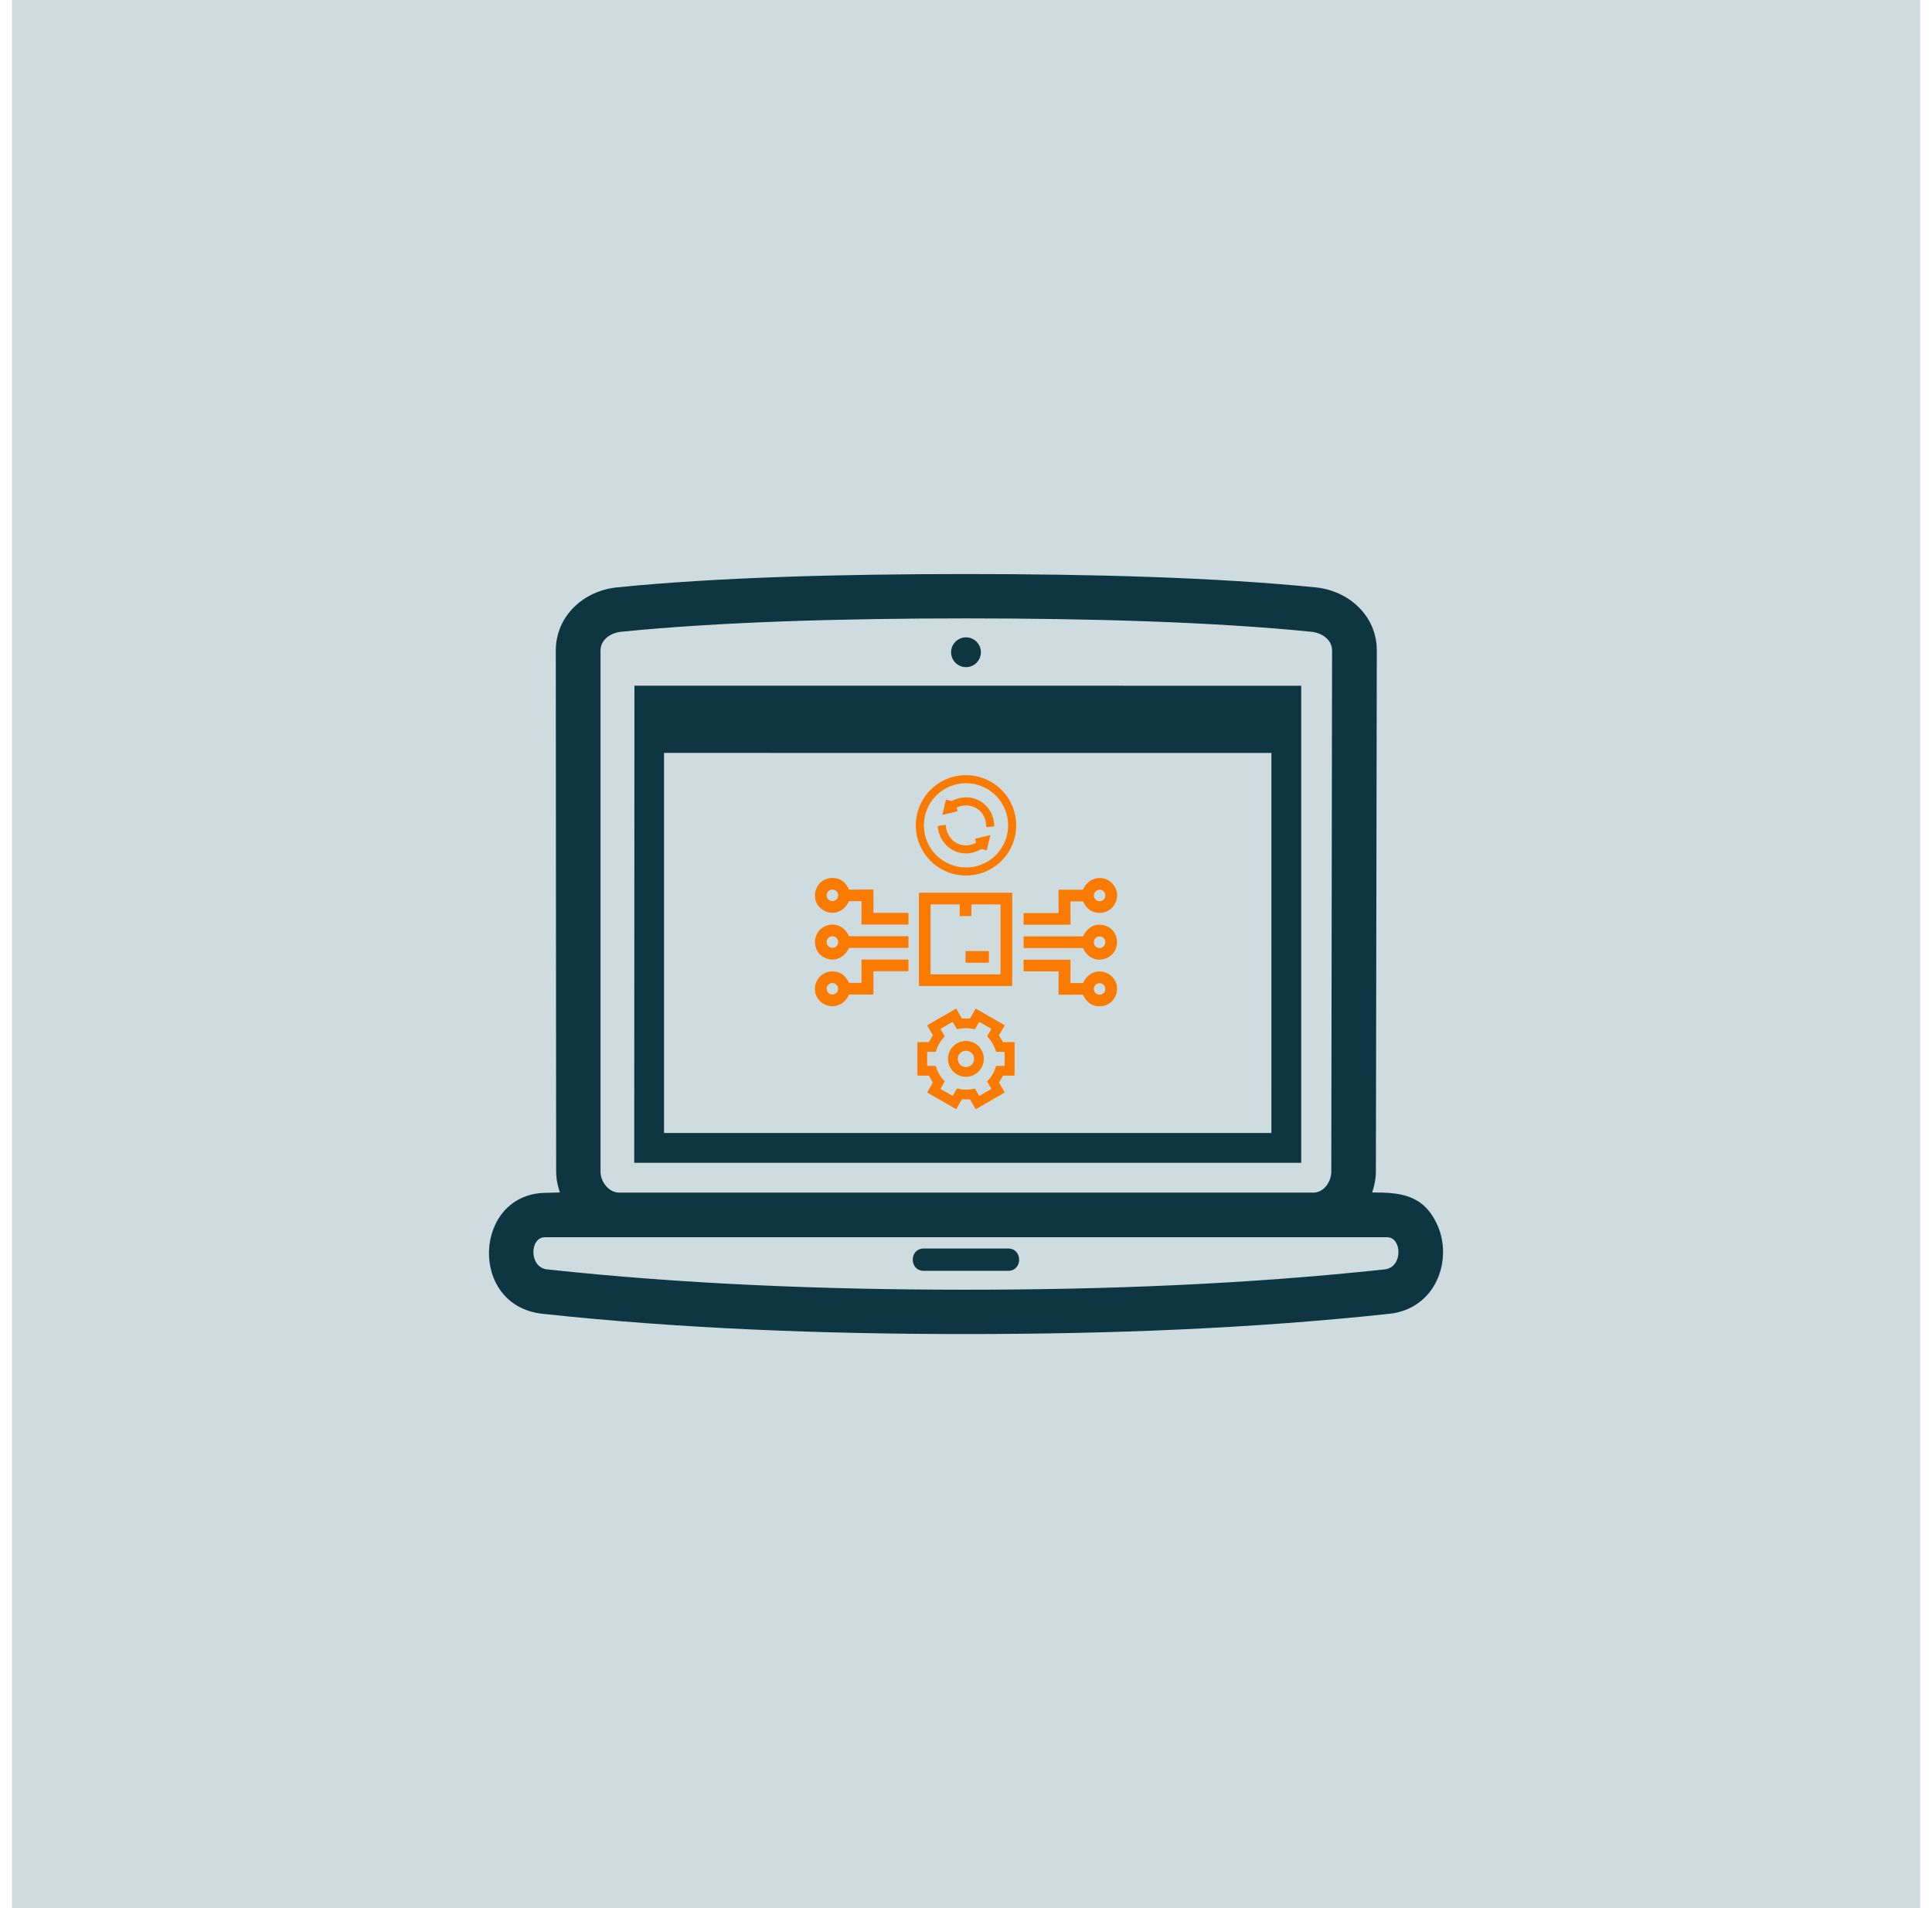 <svg width="81" height="80" viewBox="0 0 81 80" fill="none" xmlns="http://www.w3.org/2000/svg">
<rect width="80" height="80" transform="translate(0.5)" fill="#CEDBDF"/>
<g clip-path="url(#clip0_3118_97)">
<path d="M38.729 53.281C38.113 53.281 38.113 52.345 38.729 52.345H42.266C42.882 52.345 42.882 53.281 42.266 53.281H38.729ZM40.513 26.875C38.316 26.875 42.642 26.875 40.513 26.875V26.875ZM22.94 53.221C28.632 53.837 34.486 54.069 40.34 54.073C46.299 54.078 52.261 53.845 58.055 53.221C58.825 53.139 58.788 51.873 58.154 51.873L22.841 51.873C22.207 51.873 22.168 53.138 22.94 53.221ZM40.488 55.932C34.533 55.932 28.565 55.71 22.742 55.082C19.629 54.746 19.848 50.085 22.841 50.012L23.474 49.996C23.382 49.728 23.317 49.425 23.317 49.126L23.302 27.275C23.301 25.823 24.475 24.766 25.866 24.627C30.081 24.203 35.288 24.068 40.496 24.068C45.715 24.068 50.936 24.204 55.158 24.627C56.553 24.766 57.725 25.823 57.723 27.275L57.684 49.126C57.684 49.424 57.62 49.728 57.528 49.996C58.684 49.996 59.654 50.069 60.24 51.312C60.939 52.793 60.216 54.87 58.252 55.082C52.423 55.71 46.449 55.932 40.488 55.932ZM40.495 25.927C35.317 25.927 30.159 26.073 26.049 26.487C25.613 26.53 25.177 26.809 25.177 27.275V49.126C25.177 49.553 25.529 50.002 25.958 50.002H55.067C55.496 50.002 55.814 49.555 55.815 49.126L55.848 27.275C55.849 26.806 55.403 26.53 54.975 26.487C50.856 26.073 45.685 25.927 40.495 25.927Z" fill="#0D3642"/>
<path d="M26.599 28.75L26.59 48.751L54.554 48.752V28.751L26.599 28.75ZM53.304 47.502H27.84V31.567L53.305 31.569L53.304 47.502Z" fill="#0D3642"/>
<path d="M40.5 26.722C40.845 26.722 41.125 27.001 41.125 27.346C41.125 27.692 40.845 27.971 40.5 27.971C40.155 27.971 39.875 27.692 39.875 27.346C39.875 27.001 40.155 26.722 40.5 26.722Z" fill="#0D3642"/>
<g clip-path="url(#clip1_3118_97)">
<path d="M42.604 34.604C42.604 35.162 42.383 35.697 41.988 36.092C41.593 36.486 41.058 36.708 40.5 36.708C40.224 36.708 39.95 36.654 39.695 36.548C39.44 36.442 39.208 36.287 39.012 36.092C38.618 35.697 38.396 35.162 38.396 34.604C38.396 34.046 38.618 33.511 39.012 33.116C39.407 32.722 39.942 32.5 40.5 32.5C41.058 32.5 41.593 32.722 41.988 33.116C42.383 33.511 42.604 34.046 42.604 34.604ZM42.267 34.604C42.267 34.135 42.081 33.686 41.75 33.355C41.418 33.023 40.969 32.837 40.501 32.837C40.032 32.837 39.583 33.023 39.251 33.355C38.92 33.686 38.734 34.135 38.734 34.604C38.734 34.836 38.78 35.066 38.868 35.28C38.957 35.494 39.087 35.689 39.251 35.853C39.583 36.184 40.032 36.37 40.501 36.37C40.733 36.37 40.962 36.325 41.176 36.236C41.391 36.147 41.586 36.017 41.75 35.853C41.914 35.689 42.044 35.494 42.133 35.28C42.221 35.066 42.267 34.836 42.267 34.604Z" fill="#FB7A00"/>
<path d="M41.346 34.637C41.344 33.99 40.746 33.604 40.144 33.837C40.135 33.841 40.126 33.849 40.121 33.858C40.117 33.867 40.115 33.878 40.117 33.888L40.142 33.993C40.146 34.007 40.14 34.016 40.126 34.019L39.528 34.162C39.526 34.163 39.524 34.163 39.522 34.162C39.52 34.161 39.518 34.16 39.516 34.159C39.515 34.157 39.514 34.155 39.513 34.153C39.513 34.151 39.513 34.149 39.513 34.147L39.655 33.549C39.658 33.535 39.667 33.53 39.681 33.533L39.888 33.581C39.898 33.584 39.907 33.583 39.916 33.578C40.757 33.15 41.66 33.699 41.685 34.632C41.685 34.636 41.684 34.64 41.682 34.643C41.679 34.646 41.675 34.648 41.672 34.648L41.389 34.676C41.384 34.677 41.378 34.676 41.373 34.674C41.368 34.673 41.363 34.67 41.359 34.666C41.355 34.663 41.351 34.658 41.349 34.653C41.347 34.648 41.346 34.642 41.346 34.637Z" fill="#FB7A00"/>
<path d="M40.919 35.315L40.887 35.177C40.885 35.169 40.888 35.164 40.897 35.162L41.503 35.016C41.505 35.016 41.507 35.016 41.509 35.016C41.511 35.017 41.513 35.018 41.514 35.02C41.516 35.021 41.517 35.023 41.518 35.025C41.518 35.027 41.518 35.029 41.518 35.032L41.374 35.636C41.372 35.645 41.366 35.649 41.356 35.647L41.153 35.599C41.145 35.597 41.137 35.598 41.129 35.602C40.322 36.075 39.4 35.564 39.316 34.649C39.316 34.638 39.32 34.632 39.331 34.63L39.623 34.583C39.626 34.582 39.63 34.583 39.633 34.583C39.636 34.584 39.639 34.586 39.642 34.588C39.645 34.59 39.647 34.593 39.648 34.595C39.65 34.598 39.651 34.602 39.651 34.605C39.705 35.257 40.316 35.645 40.907 35.341C40.912 35.339 40.915 35.335 40.917 35.33C40.92 35.326 40.92 35.32 40.919 35.315Z" fill="#FB7A00"/>
<path d="M42.437 41.325C42.437 41.328 42.437 41.33 42.436 41.331C42.435 41.333 42.434 41.335 42.433 41.336C42.431 41.338 42.429 41.339 42.428 41.34C42.426 41.34 42.424 41.341 42.422 41.341H38.54C38.538 41.341 38.536 41.34 38.534 41.34C38.532 41.339 38.531 41.338 38.529 41.336C38.528 41.335 38.527 41.333 38.526 41.331C38.525 41.33 38.525 41.328 38.525 41.325V37.444C38.525 37.442 38.525 37.44 38.526 37.438C38.527 37.436 38.528 37.435 38.529 37.433C38.531 37.432 38.532 37.431 38.534 37.43C38.536 37.429 38.538 37.429 38.54 37.429H42.422C42.424 37.429 42.426 37.429 42.428 37.43C42.429 37.431 42.431 37.432 42.433 37.433C42.434 37.435 42.435 37.436 42.436 37.438C42.437 37.44 42.437 37.442 42.437 37.444V41.325ZM40.254 38.407C40.25 38.407 40.245 38.405 40.242 38.401C40.238 38.398 40.236 38.394 40.236 38.389V37.936C40.236 37.934 40.236 37.931 40.235 37.929C40.234 37.927 40.233 37.925 40.231 37.923C40.23 37.922 40.228 37.92 40.225 37.919C40.223 37.919 40.221 37.918 40.219 37.918L39.032 37.916C39.027 37.916 39.023 37.918 39.019 37.922C39.016 37.925 39.014 37.93 39.014 37.934V40.834C39.014 40.839 39.016 40.844 39.019 40.847C39.023 40.85 39.027 40.852 39.032 40.852L41.93 40.851C41.935 40.851 41.94 40.849 41.943 40.846C41.946 40.843 41.948 40.838 41.948 40.834V37.936C41.948 37.932 41.946 37.927 41.943 37.924C41.94 37.92 41.935 37.919 41.93 37.919L40.743 37.916C40.739 37.916 40.734 37.918 40.731 37.921C40.727 37.925 40.725 37.929 40.725 37.934V38.389C40.725 38.394 40.724 38.398 40.72 38.401C40.717 38.405 40.712 38.407 40.708 38.407H40.254Z" fill="#FB7A00"/>
<path d="M35.587 37.798C35.401 38.209 34.951 38.397 34.552 38.18C33.871 37.81 34.149 36.785 34.937 36.811C35.225 36.82 35.442 36.975 35.586 37.275C35.593 37.289 35.605 37.297 35.622 37.297L36.602 37.294C36.606 37.294 36.611 37.296 36.614 37.299C36.617 37.302 36.619 37.307 36.619 37.312L36.618 38.257C36.618 38.262 36.62 38.266 36.623 38.269C36.626 38.272 36.631 38.274 36.635 38.274H38.066C38.071 38.274 38.077 38.276 38.081 38.28C38.085 38.284 38.087 38.289 38.087 38.295V38.731C38.087 38.752 38.076 38.763 38.055 38.763H36.146C36.128 38.763 36.119 38.754 36.119 38.736L36.122 37.805C36.122 37.791 36.115 37.783 36.101 37.783L35.612 37.783C35.6 37.783 35.592 37.788 35.587 37.798ZM34.899 37.779C34.963 37.779 35.025 37.753 35.07 37.708C35.115 37.663 35.141 37.601 35.141 37.537C35.141 37.473 35.115 37.411 35.07 37.366C35.025 37.32 34.963 37.295 34.899 37.295C34.835 37.295 34.773 37.32 34.728 37.366C34.682 37.411 34.657 37.473 34.657 37.537C34.657 37.601 34.682 37.663 34.728 37.708C34.773 37.753 34.835 37.779 34.899 37.779Z" fill="#FB7A00"/>
<path d="M35.584 39.761C35.39 40.156 35.006 40.338 34.599 40.166C34.051 39.935 34.023 39.137 34.54 38.86C34.95 38.641 35.395 38.811 35.584 39.234C35.589 39.246 35.598 39.252 35.611 39.252H38.066C38.071 39.252 38.077 39.254 38.081 39.258C38.085 39.262 38.087 39.267 38.087 39.273V39.709C38.087 39.73 38.076 39.741 38.055 39.741H35.618C35.603 39.741 35.591 39.748 35.584 39.761ZM34.9 39.739C34.964 39.739 35.026 39.713 35.071 39.667C35.117 39.622 35.142 39.56 35.142 39.496C35.142 39.432 35.117 39.37 35.071 39.325C35.026 39.279 34.964 39.254 34.9 39.254C34.835 39.254 34.774 39.279 34.728 39.325C34.683 39.37 34.657 39.432 34.657 39.496C34.657 39.56 34.683 39.622 34.728 39.667C34.774 39.713 34.835 39.739 34.9 39.739Z" fill="#FB7A00"/>
<path d="M36.617 40.742L36.621 41.654C36.621 41.666 36.617 41.677 36.608 41.685C36.6 41.693 36.589 41.698 36.577 41.698L35.621 41.696C35.603 41.696 35.591 41.704 35.584 41.72C35.362 42.23 34.708 42.36 34.338 41.927C33.925 41.443 34.297 40.699 34.931 40.727C35.227 40.741 35.443 40.893 35.581 41.184C35.589 41.2 35.601 41.208 35.618 41.208H36.1C36.115 41.208 36.122 41.2 36.122 41.185L36.119 40.258C36.119 40.25 36.122 40.243 36.128 40.238C36.133 40.233 36.14 40.23 36.148 40.23H38.066C38.071 40.23 38.077 40.232 38.081 40.236C38.085 40.24 38.087 40.245 38.087 40.251V40.687C38.087 40.695 38.084 40.703 38.078 40.709C38.072 40.715 38.063 40.718 38.055 40.718H36.641C36.635 40.718 36.629 40.721 36.624 40.725C36.62 40.73 36.617 40.736 36.617 40.742ZM34.898 41.698C34.963 41.698 35.024 41.672 35.069 41.627C35.115 41.582 35.14 41.52 35.14 41.456C35.14 41.392 35.115 41.33 35.069 41.285C35.024 41.239 34.963 41.214 34.898 41.214C34.834 41.214 34.773 41.239 34.727 41.285C34.682 41.33 34.657 41.392 34.657 41.456C34.657 41.52 34.682 41.582 34.727 41.627C34.773 41.672 34.834 41.698 34.898 41.698Z" fill="#FB7A00"/>
<path d="M45.413 41.202C45.599 40.791 46.049 40.603 46.448 40.82C47.129 41.19 46.851 42.215 46.063 42.189C45.775 42.18 45.558 42.025 45.414 41.725C45.407 41.711 45.395 41.703 45.378 41.703L44.398 41.706C44.394 41.706 44.389 41.704 44.386 41.701C44.383 41.698 44.381 41.693 44.381 41.688L44.382 40.743C44.382 40.738 44.38 40.734 44.377 40.731C44.374 40.728 44.369 40.726 44.365 40.726H42.934C42.929 40.726 42.923 40.724 42.919 40.72C42.915 40.716 42.913 40.711 42.913 40.705V40.269C42.913 40.248 42.924 40.237 42.945 40.237H44.854C44.872 40.237 44.881 40.246 44.881 40.264L44.878 41.195C44.878 41.209 44.885 41.217 44.899 41.217L45.388 41.217C45.4 41.217 45.408 41.212 45.413 41.202ZM46.101 41.221C46.037 41.221 45.975 41.247 45.93 41.292C45.885 41.337 45.859 41.399 45.859 41.463C45.859 41.527 45.885 41.589 45.93 41.634C45.975 41.68 46.037 41.705 46.101 41.705C46.165 41.705 46.227 41.68 46.272 41.634C46.318 41.589 46.343 41.527 46.343 41.463C46.343 41.399 46.318 41.337 46.272 41.292C46.227 41.247 46.165 41.221 46.101 41.221Z" fill="#FB7A00"/>
<path d="M45.416 39.238C45.61 38.844 45.994 38.661 46.401 38.833C46.949 39.064 46.977 39.863 46.46 40.139C46.05 40.358 45.605 40.189 45.416 39.766C45.411 39.754 45.402 39.748 45.389 39.748H42.934C42.929 39.748 42.923 39.746 42.919 39.742C42.915 39.738 42.913 39.732 42.913 39.727V39.291C42.913 39.27 42.924 39.259 42.945 39.259H45.382C45.397 39.259 45.409 39.252 45.416 39.238ZM46.1 39.261C46.036 39.261 45.974 39.287 45.929 39.332C45.883 39.377 45.858 39.439 45.858 39.503C45.858 39.568 45.883 39.629 45.929 39.675C45.974 39.72 46.036 39.746 46.1 39.746C46.165 39.746 46.226 39.72 46.272 39.675C46.317 39.629 46.343 39.568 46.343 39.503C46.343 39.439 46.317 39.377 46.272 39.332C46.226 39.287 46.165 39.261 46.1 39.261Z" fill="#FB7A00"/>
<path d="M44.383 38.258L44.379 37.346C44.379 37.334 44.383 37.323 44.392 37.315C44.4 37.307 44.411 37.302 44.423 37.302L45.379 37.304C45.397 37.304 45.409 37.296 45.416 37.28C45.638 36.77 46.292 36.64 46.662 37.073C47.075 37.557 46.703 38.301 46.069 38.273C45.773 38.259 45.557 38.107 45.419 37.816C45.411 37.8 45.399 37.792 45.382 37.792H44.9C44.885 37.792 44.878 37.8 44.878 37.815L44.881 38.742C44.881 38.75 44.878 38.757 44.872 38.762C44.867 38.767 44.86 38.77 44.852 38.77H42.934C42.929 38.77 42.923 38.768 42.919 38.764C42.915 38.76 42.913 38.755 42.913 38.749V38.313C42.913 38.305 42.916 38.297 42.922 38.291C42.928 38.285 42.937 38.282 42.945 38.282H44.359C44.365 38.282 44.371 38.279 44.376 38.275C44.38 38.27 44.383 38.264 44.383 38.258ZM46.102 37.302C46.037 37.302 45.976 37.328 45.931 37.373C45.885 37.418 45.86 37.48 45.86 37.544C45.86 37.608 45.885 37.67 45.931 37.715C45.976 37.761 46.037 37.786 46.102 37.786C46.166 37.786 46.227 37.761 46.273 37.715C46.318 37.67 46.343 37.608 46.343 37.544C46.343 37.48 46.318 37.418 46.273 37.373C46.227 37.328 46.166 37.302 46.102 37.302Z" fill="#FB7A00"/>
<path d="M41.437 39.874H40.506C40.492 39.874 40.481 39.885 40.481 39.899V40.338C40.481 40.352 40.492 40.363 40.506 40.363H41.437C41.45 40.363 41.461 40.352 41.461 40.338V39.899C41.461 39.885 41.45 39.874 41.437 39.874Z" fill="#FB7A00"/>
<path d="M38.948 43.683L39.106 43.413C39.108 43.41 39.108 43.407 39.108 43.404C39.108 43.4 39.108 43.397 39.106 43.394L38.88 43.004C38.878 42.999 38.877 42.995 38.879 42.99C38.88 42.986 38.883 42.982 38.887 42.979L40.072 42.295C40.074 42.294 40.076 42.293 40.079 42.293C40.081 42.293 40.084 42.293 40.086 42.294C40.088 42.294 40.09 42.295 40.092 42.297C40.094 42.298 40.096 42.3 40.097 42.302L40.324 42.692C40.325 42.695 40.328 42.697 40.33 42.699C40.333 42.7 40.336 42.701 40.339 42.701H40.656C40.659 42.701 40.662 42.7 40.665 42.699C40.668 42.697 40.67 42.695 40.672 42.692L40.897 42.301C40.9 42.297 40.904 42.294 40.908 42.293C40.913 42.291 40.917 42.292 40.922 42.294L42.111 42.978C42.113 42.98 42.115 42.981 42.116 42.983C42.118 42.985 42.119 42.987 42.119 42.989C42.12 42.992 42.12 42.994 42.12 42.997C42.119 42.999 42.118 43.001 42.117 43.003L41.888 43.396C41.887 43.399 41.886 43.402 41.886 43.405C41.886 43.408 41.887 43.411 41.888 43.414L42.044 43.683C42.046 43.686 42.048 43.688 42.051 43.69C42.053 43.691 42.056 43.692 42.06 43.692H42.518C42.523 43.692 42.528 43.694 42.531 43.697C42.535 43.701 42.536 43.705 42.536 43.71V45.079C42.536 45.084 42.535 45.088 42.531 45.092C42.528 45.095 42.523 45.097 42.518 45.097H42.062C42.059 45.097 42.056 45.098 42.053 45.099C42.05 45.101 42.048 45.103 42.046 45.106L41.889 45.378C41.888 45.381 41.887 45.384 41.887 45.387C41.887 45.39 41.888 45.393 41.889 45.396L42.115 45.788C42.117 45.792 42.118 45.797 42.117 45.802C42.115 45.806 42.112 45.81 42.108 45.813L40.922 46.498C40.92 46.499 40.918 46.5 40.915 46.5C40.913 46.5 40.911 46.5 40.908 46.499C40.906 46.499 40.904 46.498 40.902 46.496C40.9 46.495 40.898 46.493 40.897 46.491L40.672 46.101C40.671 46.098 40.668 46.096 40.666 46.094C40.663 46.093 40.66 46.092 40.657 46.092L40.338 46.091C40.335 46.091 40.332 46.092 40.329 46.093C40.326 46.095 40.324 46.097 40.322 46.1L40.099 46.489C40.096 46.494 40.092 46.497 40.088 46.498C40.083 46.499 40.078 46.499 40.074 46.496L38.887 45.813C38.883 45.81 38.88 45.806 38.878 45.802C38.877 45.797 38.878 45.792 38.88 45.788L39.105 45.397C39.106 45.394 39.107 45.391 39.107 45.388C39.107 45.385 39.106 45.382 39.105 45.379L38.949 45.106C38.948 45.103 38.945 45.101 38.943 45.099C38.94 45.098 38.937 45.097 38.933 45.097H38.481C38.477 45.097 38.472 45.095 38.469 45.092C38.465 45.088 38.463 45.084 38.463 45.079V43.71C38.463 43.705 38.465 43.701 38.469 43.697C38.472 43.694 38.477 43.692 38.481 43.692H38.933C38.936 43.692 38.939 43.691 38.942 43.69C38.944 43.688 38.947 43.686 38.948 43.683ZM39.214 44.098H38.888C38.883 44.098 38.878 44.1 38.875 44.104C38.872 44.107 38.87 44.111 38.87 44.116V44.654C38.87 44.664 38.874 44.673 38.88 44.68C38.887 44.687 38.897 44.69 38.906 44.69H39.212C39.226 44.69 39.235 44.697 39.239 44.711C39.308 44.945 39.426 45.151 39.595 45.326C39.604 45.336 39.605 45.346 39.599 45.358L39.438 45.636C39.431 45.648 39.433 45.658 39.446 45.665L39.92 45.938C39.932 45.945 39.943 45.943 39.95 45.93L40.101 45.67C40.115 45.646 40.136 45.637 40.163 45.644C40.385 45.699 40.608 45.699 40.83 45.645C40.842 45.642 40.854 45.643 40.865 45.647C40.877 45.652 40.886 45.66 40.892 45.671L41.047 45.934C41.05 45.938 41.054 45.941 41.059 45.942C41.064 45.944 41.069 45.943 41.074 45.94L41.537 45.672C41.545 45.667 41.551 45.66 41.553 45.651C41.555 45.642 41.554 45.633 41.55 45.626L41.394 45.355C41.392 45.351 41.391 45.346 41.392 45.341C41.392 45.336 41.394 45.332 41.398 45.328C41.568 45.15 41.688 44.943 41.756 44.707C41.76 44.696 41.767 44.69 41.778 44.69H42.087C42.111 44.69 42.123 44.678 42.123 44.654L42.121 44.137C42.121 44.111 42.108 44.098 42.082 44.098H41.783C41.769 44.098 41.76 44.092 41.756 44.078C41.686 43.848 41.57 43.647 41.407 43.472C41.4 43.466 41.397 43.458 41.396 43.449C41.395 43.44 41.397 43.431 41.401 43.423L41.551 43.168C41.562 43.148 41.558 43.132 41.538 43.12L41.084 42.859C41.08 42.856 41.076 42.855 41.071 42.854C41.067 42.854 41.062 42.854 41.058 42.855C41.053 42.856 41.049 42.858 41.046 42.861C41.042 42.864 41.039 42.867 41.037 42.871L40.886 43.133C40.882 43.139 40.876 43.144 40.87 43.147C40.863 43.15 40.856 43.151 40.849 43.149C40.62 43.095 40.391 43.094 40.163 43.146C40.151 43.148 40.138 43.147 40.127 43.142C40.115 43.137 40.106 43.129 40.1 43.118L39.953 42.866C39.949 42.86 39.943 42.855 39.936 42.853C39.929 42.851 39.922 42.852 39.916 42.856L39.452 43.122C39.449 43.124 39.446 43.127 39.443 43.13C39.441 43.133 39.439 43.136 39.438 43.14C39.437 43.144 39.437 43.148 39.437 43.151C39.438 43.155 39.439 43.159 39.441 43.162L39.598 43.431C39.601 43.437 39.602 43.444 39.602 43.45C39.601 43.457 39.598 43.463 39.594 43.468C39.426 43.643 39.308 43.847 39.239 44.08C39.237 44.085 39.234 44.09 39.23 44.093C39.225 44.097 39.22 44.098 39.214 44.098Z" fill="#FB7A00"/>
<path d="M41.247 44.395C41.247 44.494 41.227 44.591 41.19 44.682C41.152 44.773 41.097 44.856 41.027 44.926C40.957 44.996 40.875 45.051 40.783 45.089C40.692 45.126 40.595 45.146 40.496 45.146C40.297 45.146 40.106 45.067 39.965 44.926C39.825 44.785 39.746 44.594 39.746 44.395C39.746 44.196 39.825 44.005 39.965 43.864C40.106 43.724 40.297 43.645 40.496 43.645C40.595 43.645 40.692 43.664 40.783 43.702C40.875 43.739 40.957 43.795 41.027 43.864C41.097 43.934 41.152 44.017 41.19 44.108C41.227 44.199 41.247 44.297 41.247 44.395ZM40.84 44.395C40.84 44.304 40.804 44.217 40.74 44.153C40.675 44.088 40.588 44.052 40.497 44.052C40.406 44.052 40.319 44.088 40.254 44.153C40.19 44.217 40.154 44.304 40.154 44.395C40.154 44.486 40.19 44.574 40.254 44.638C40.319 44.702 40.406 44.738 40.497 44.738C40.588 44.738 40.675 44.702 40.74 44.638C40.804 44.574 40.84 44.486 40.84 44.395Z" fill="#FB7A00"/>
</g>
</g>
<defs>
<clipPath id="clip0_3118_97">
<rect width="40" height="40" fill="white" transform="translate(20.5 20)"/>
</clipPath>
<clipPath id="clip1_3118_97">
<rect width="12.672" height="14" fill="white" transform="translate(34.164 32.5)"/>
</clipPath>
</defs>
</svg>
